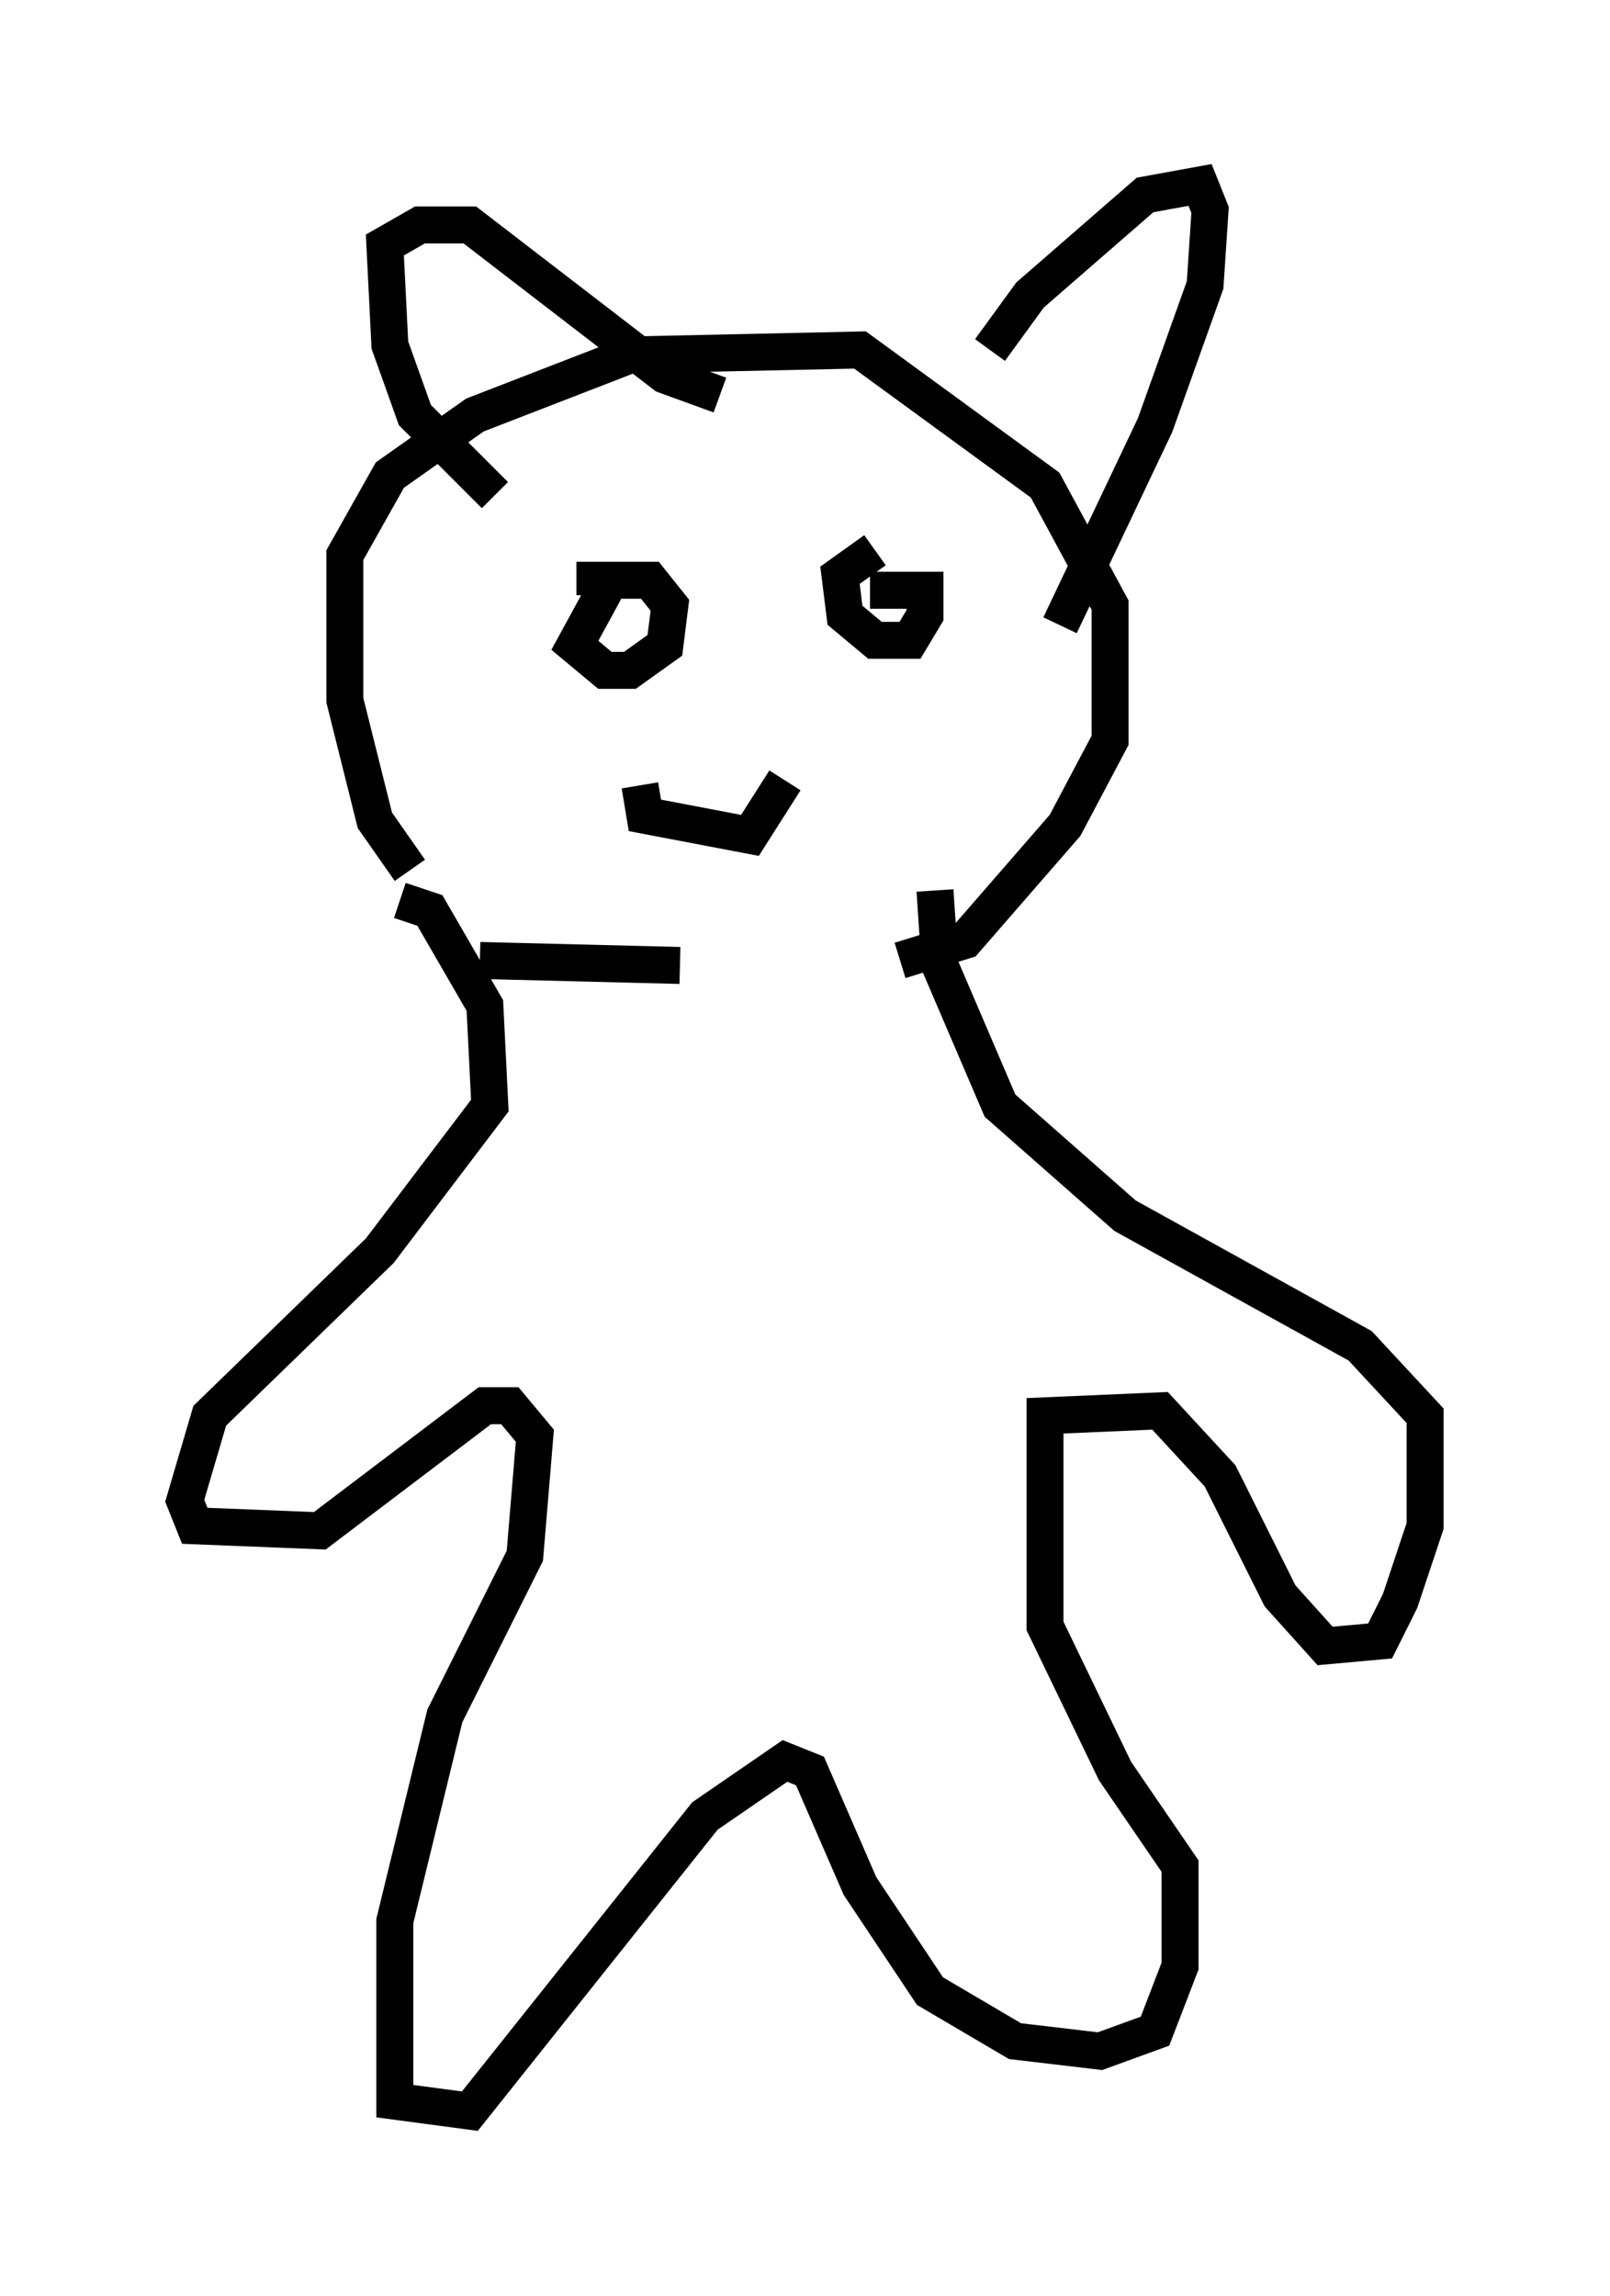 <?xml version="1.0" encoding="utf-8" ?>
<svg baseProfile="full" height="62.097" version="1.1" width="43.559" xmlns="http://www.w3.org/2000/svg" xmlns:ev="http://www.w3.org/2001/xml-events" xmlns:xlink="http://www.w3.org/1999/xlink"><defs /><rect fill="white" height="62.097" width="43.559" x="0" y="0" /><path d="M11.901, 23.674 m-0.812, -0.135 l-0.947, -1.353 -0.812, -3.248 l0.0, -3.924 1.218, -2.165 l2.3, -1.624 4.195, -1.624 l6.225, -0.135 5.007, 3.654 l1.759, 3.248 0.0, 3.654 l-1.218, 2.3 -2.706, 3.112 l-1.759, 0.541 m-10.961, -12.584 l-2.165, -2.165 -0.677, -1.894 l-0.135, -2.706 0.947, -0.541 l1.353, 0.0 5.277, 4.059 l1.488, 0.541 m7.307, -1.218 l1.083, -1.488 3.112, -2.706 l1.488, -0.271 0.271, 0.677 l-0.135, 2.03 -1.353, 3.789 l-2.571, 5.413 m-17.862, 7.442 l0.812, 0.271 1.488, 2.571 l0.135, 2.706 -2.977, 3.924 l-4.601, 4.465 -0.677, 2.3 l0.271, 0.677 3.383, 0.135 l4.465, -3.383 0.677, 0.0 l0.677, 0.812 -0.271, 3.248 l-2.165, 4.33 -1.353, 5.548 l0.0, 4.871 2.03, 0.271 l6.36, -7.984 2.165, -1.488 l0.677, 0.271 1.353, 3.112 l1.894, 2.842 2.3, 1.353 l2.3, 0.271 1.488, -0.541 l0.677, -1.759 0.0, -2.706 l-1.759, -2.571 -1.894, -3.924 l0.0, -5.683 3.112, -0.135 l1.624, 1.759 1.624, 3.248 l1.218, 1.353 1.488, -0.135 l0.541, -1.083 0.677, -2.03 l0.0, -2.977 -1.759, -1.894 l-6.36, -3.518 -3.383, -2.977 l-1.624, -3.789 -0.135, -2.03 m-8.931, -8.119 l-0.812, 1.488 0.812, 0.677 l0.677, 0.0 0.947, -0.677 l0.135, -1.083 -0.541, -0.677 l-1.488, 0.0 0.0, 0.406 m7.578, -1.218 l-0.947, 0.677 0.135, 1.083 l0.812, 0.677 0.947, 0.0 l0.406, -0.677 0.0, -0.677 l-1.488, 0.0 m-6.225, 5.277 l0.135, 0.812 2.842, 0.541 l0.947, -1.488 m-8.254, 4.871 l5.413, 0.135 " fill="none" stroke="black" stroke-width="1" /></svg>